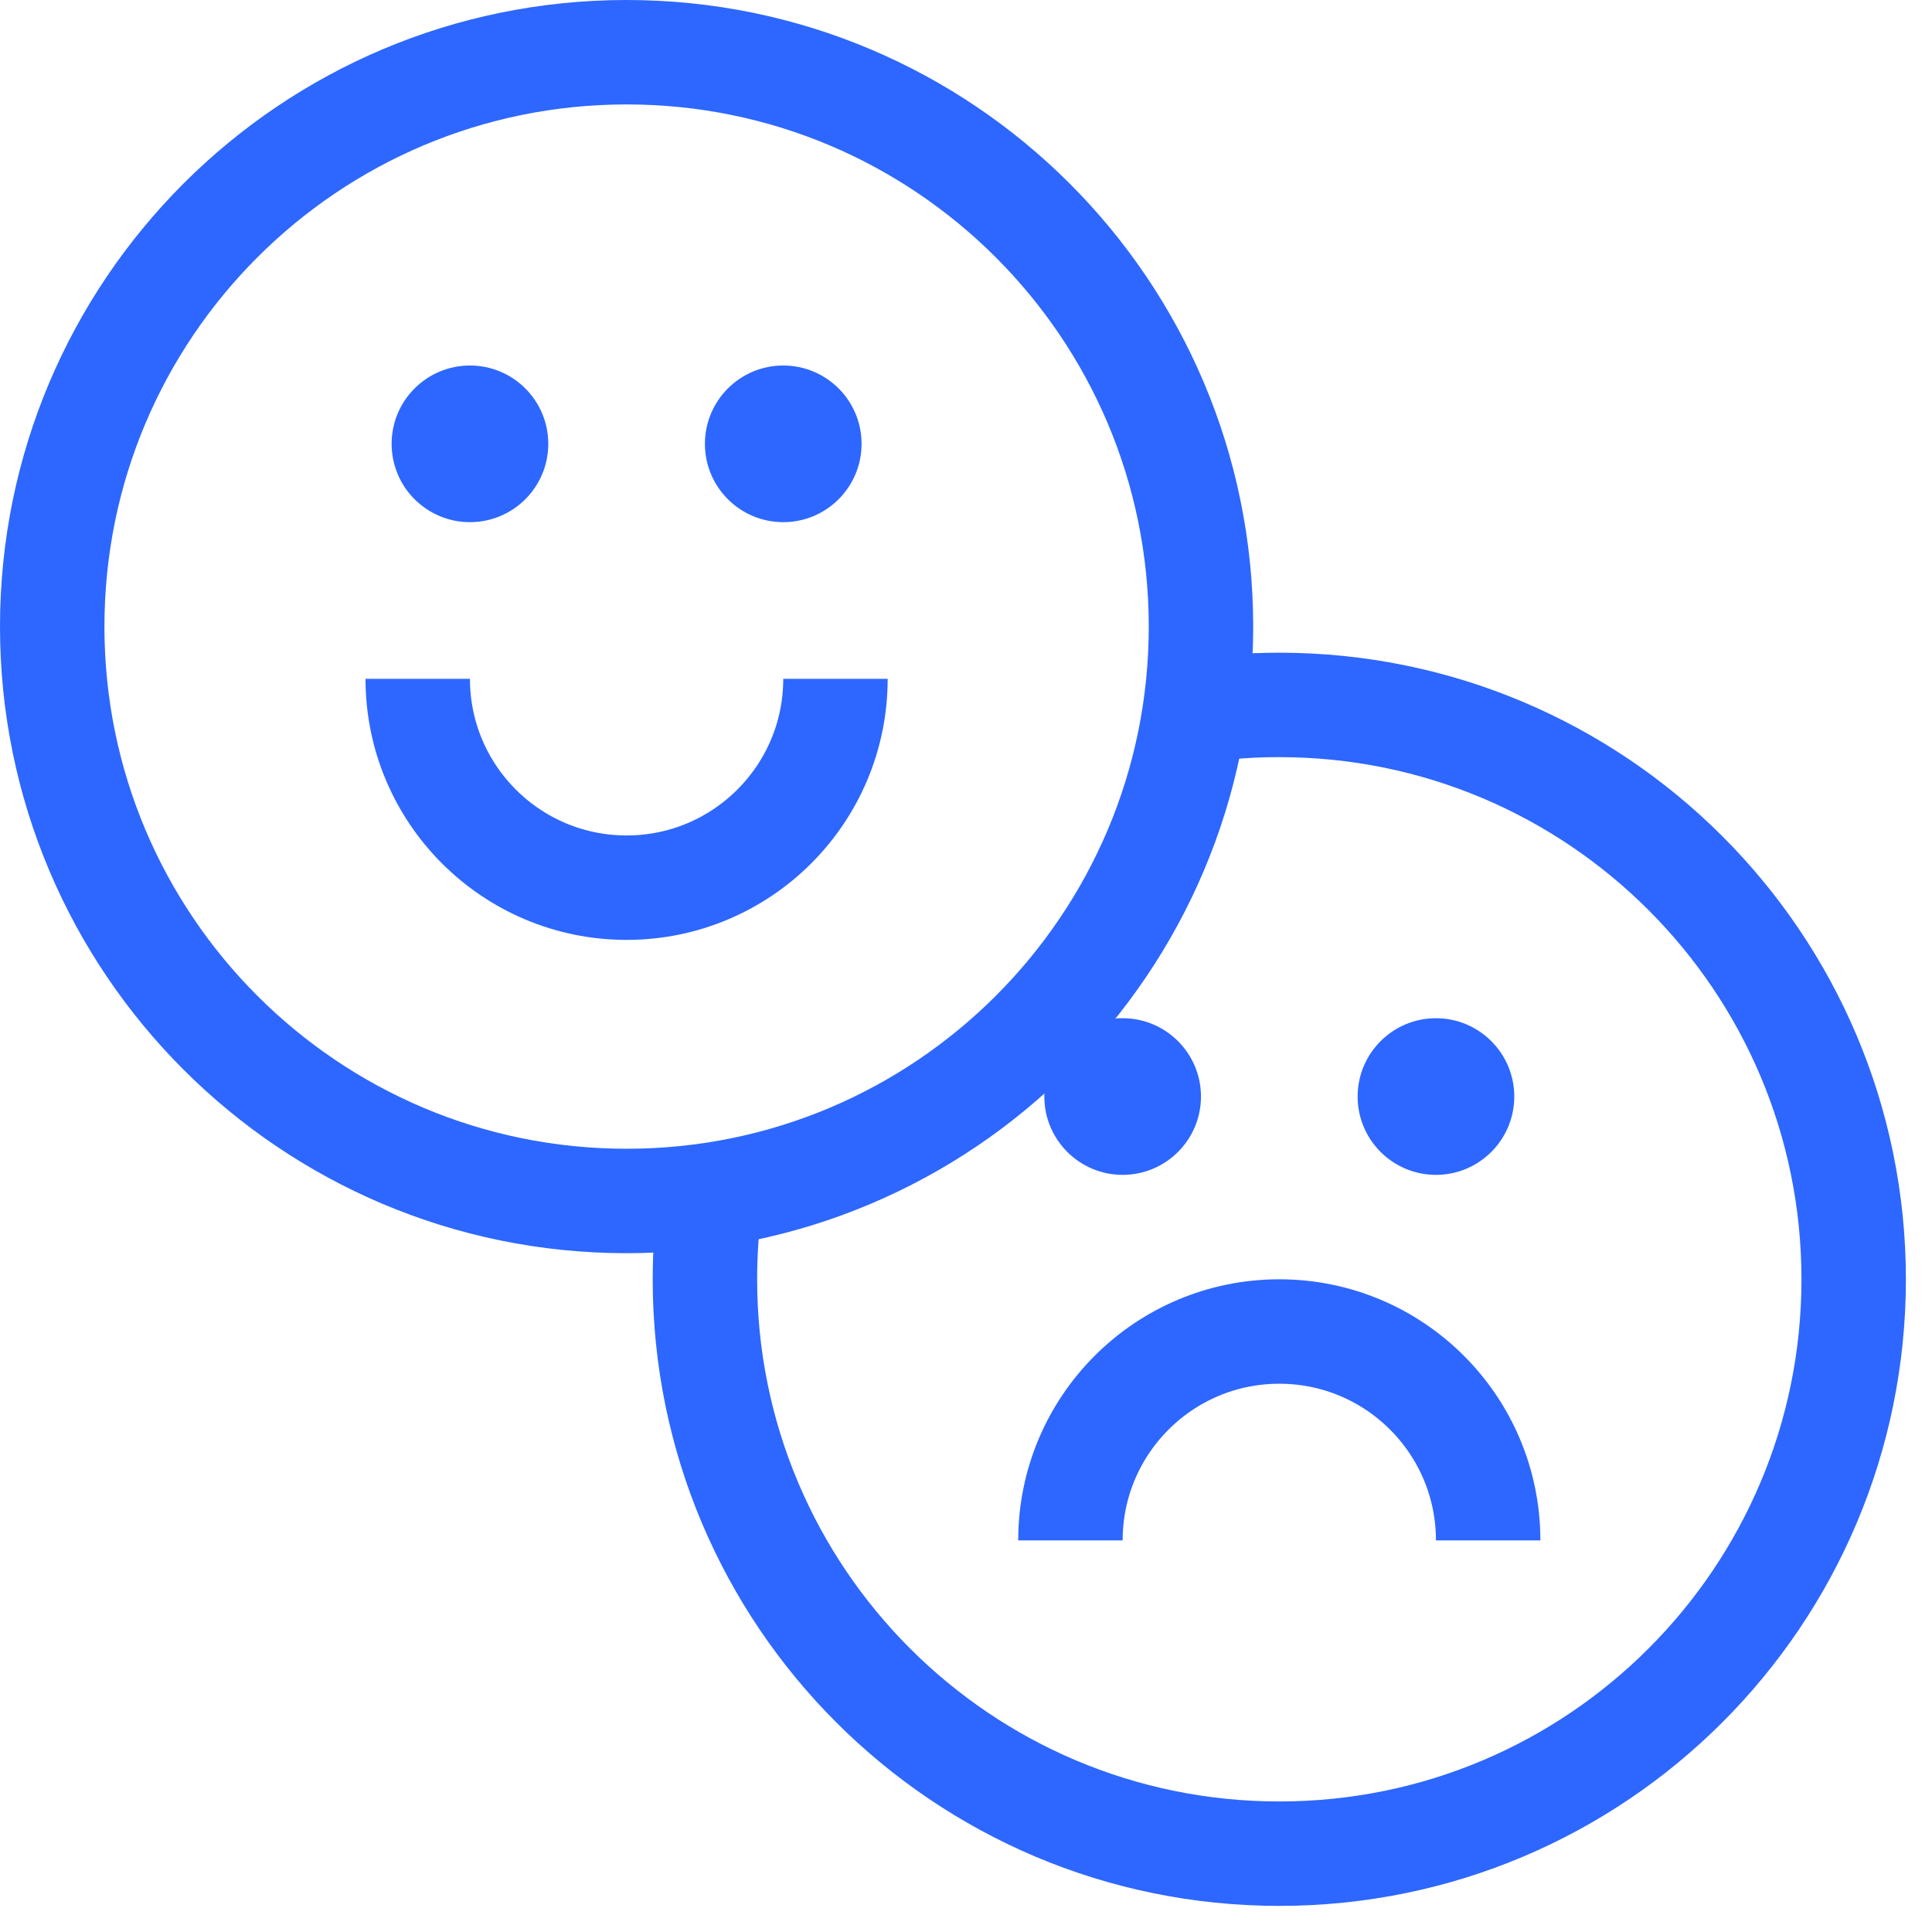 <svg width="37px" height="37px" viewBox="0 0 37 37" version="1.1" xmlns="http://www.w3.org/2000/svg" xmlns:xlink="http://www.w3.org/1999/xlink">
    <g id="Layout" stroke="none" stroke-width="1" fill="none" fill-rule="evenodd">
        <g id="operator-lp-080717" transform="translate(-994, -5099)">
            <g id="Page-1" transform="translate(995, 5100)">
                <path d="M12.613,21.913 C12.539,22.432 12.5,22.961 12.5,23.5 C12.5,29.575 17.425,34.5 23.5,34.5 C29.575,34.5 34.5,29.575 34.5,23.5 C34.5,17.425 29.575,12.5 23.5,12.5 C22.95,12.5 22.409,12.54 21.88,12.619" id="Stroke-1" stroke="#2D67FF" stroke-width="2"></path>
                <path d="M0,11 C0,17.075 4.925,22 11,22 C17.075,22 22,17.075 22,11 C22,4.925 17.075,0 11,0 C4.925,0 0,4.925 0,11 Z" id="Stroke-3" stroke="#2D67FF" stroke-width="2"></path>
                <path d="M7,12 C7,14.209 8.791,16 11,16 C13.209,16 15,14.209 15,12" id="Stroke-5" stroke="#2D67FF" stroke-width="2"></path>
                <path d="M9.5,7.5 C9.5,6.671 8.828,6 8,6 C7.172,6 6.5,6.671 6.5,7.5 C6.5,8.329 7.172,9 8,9 C8.828,9 9.5,8.329 9.5,7.5" id="Fill-7" fill="#2D67FF"></path>
                <path d="M15.5,7.5 C15.5,6.671 14.828,6 14,6 C13.172,6 12.5,6.671 12.5,7.5 C12.5,8.329 13.172,9 14,9 C14.828,9 15.5,8.329 15.5,7.5" id="Fill-9" fill="#2D67FF"></path>
                <path d="M27.5,28.5 C27.5,26.291 25.709,24.5 23.5,24.5 C21.291,24.5 19.5,26.291 19.5,28.5" id="Stroke-11" stroke="#2D67FF" stroke-width="2"></path>
                <path d="M22,20 C22,19.172 21.328,18.5 20.5,18.5 C19.672,18.5 19,19.172 19,20 C19,20.828 19.672,21.5 20.5,21.5 C21.328,21.5 22,20.828 22,20" id="Fill-13" fill="#2D67FF"></path>
                <path d="M28,20 C28,19.172 27.328,18.5 26.5,18.5 C25.672,18.5 25,19.172 25,20 C25,20.828 25.672,21.5 26.5,21.5 C27.328,21.5 28,20.828 28,20" id="Fill-15" fill="#2D67FF"></path>
            </g>
        </g>
    </g>
</svg>
